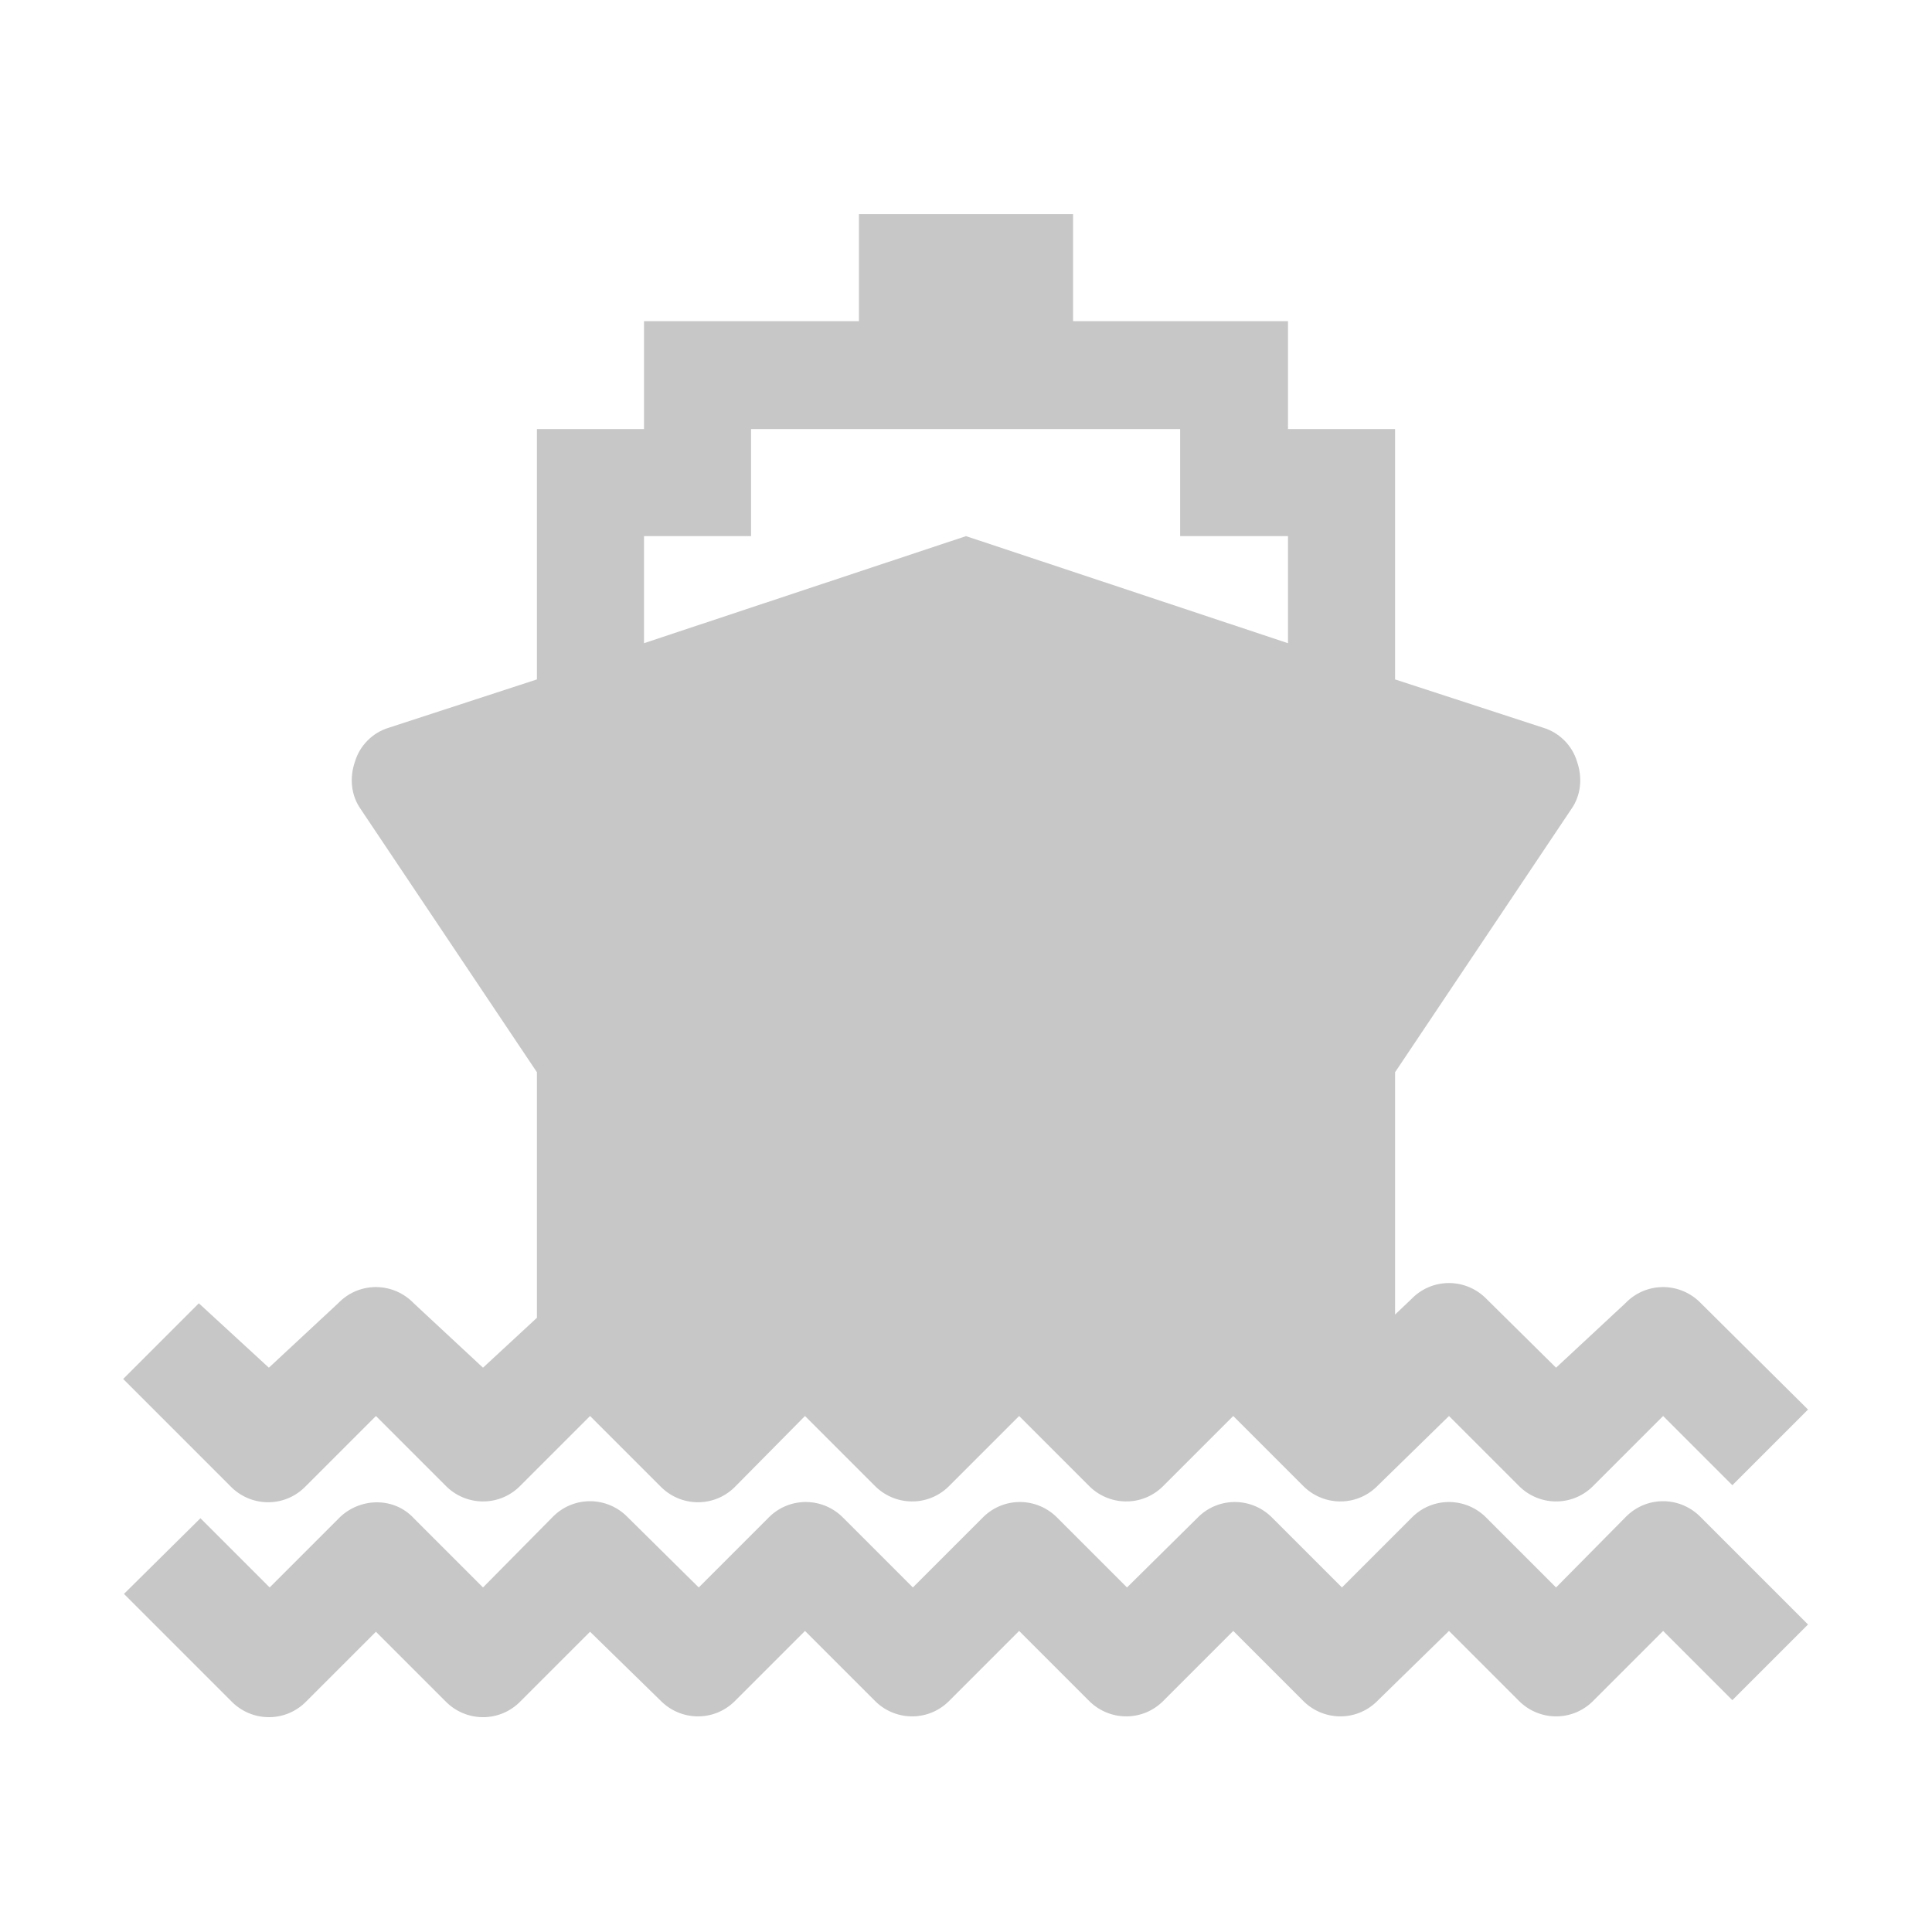 <svg version="1.2" xmlns="http://www.w3.org/2000/svg" xmlns:xlink="http://www.w3.org/1999/xlink" overflow="visible" preserveAspectRatio="none" viewBox="0 0 24 24" width="24" height="24"><g><path xmlns:default="http://www.w3.org/2000/svg" id="ship" d="M19.33,19.72l-0.86-0.86c-0.25-0.26-0.66-0.27-0.92-0.02c-0.01,0.01-0.01,0.01-0.02,0.02l-0.86,0.86l-0.86-0.86  c-0.25-0.26-0.66-0.27-0.92-0.02c-0.01,0.01-0.01,0.01-0.02,0.02L14,19.72l-0.86-0.86c-0.25-0.26-0.66-0.27-0.92-0.02  c-0.01,0.01-0.01,0.01-0.02,0.02l-0.86,0.86l-0.86-0.86c-0.25-0.26-0.66-0.27-0.92-0.02c-0.01,0.01-0.01,0.01-0.02,0.02l-0.86,0.86  L7.8,18.85c-0.25-0.26-0.66-0.27-0.92-0.02c-0.01,0.01-0.01,0.01-0.02,0.02L6,19.72l-0.86-0.86C4.9,18.6,4.49,18.6,4.23,18.84  c-0.01,0.01-0.01,0.01-0.02,0.02l-0.86,0.86l-0.86-0.86L1.54,19.8l1.33,1.33c0.25,0.26,0.66,0.27,0.92,0.02  c0.01-0.01,0.01-0.01,0.02-0.02l0.86-0.86l0.86,0.86c0.25,0.26,0.66,0.27,0.92,0.02c0.01-0.01,0.01-0.01,0.02-0.02l0.86-0.86  l0.87,0.85c0.25,0.26,0.66,0.27,0.92,0.02c0.01-0.01,0.01-0.01,0.02-0.02L10,20.26l0.86,0.86c0.25,0.26,0.66,0.27,0.92,0.02  c0.01-0.01,0.01-0.01,0.02-0.02l0.86-0.86l0.86,0.86c0.25,0.26,0.66,0.27,0.92,0.02c0.01-0.01,0.01-0.01,0.02-0.02l0.86-0.86  l0.86,0.86c0.25,0.26,0.66,0.27,0.92,0.02c0.01-0.01,0.01-0.01,0.02-0.02L18,20.26l0.86,0.86c0.25,0.26,0.66,0.27,0.92,0.02  c0.01-0.01,0.01-0.01,0.02-0.02l0.86-0.86l0.86,0.86l0.94-0.94l-1.33-1.33c-0.25-0.26-0.66-0.27-0.92-0.02  c-0.01,0.01-0.01,0.01-0.02,0.02L19.33,19.72z M4.67,17.59l0.86,0.86c0.25,0.26,0.66,0.27,0.92,0.02c0.01-0.01,0.01-0.01,0.02-0.02  l0.86-0.86l0.87,0.87c0.25,0.26,0.66,0.27,0.92,0.02c0.01-0.01,0.01-0.01,0.02-0.02L10,17.59l0.86,0.86  c0.25,0.26,0.66,0.27,0.92,0.02c0.01-0.01,0.01-0.01,0.02-0.02l0.86-0.86l0.86,0.86c0.25,0.26,0.66,0.27,0.92,0.02  c0.01-0.01,0.01-0.01,0.02-0.02l0.86-0.86l0.86,0.86c0.25,0.26,0.66,0.27,0.92,0.02c0.01-0.01,0.01-0.01,0.02-0.02L18,17.59  l0.86,0.86c0.25,0.26,0.66,0.27,0.92,0.02c0.01-0.01,0.01-0.01,0.02-0.02l0.86-0.86l0.86,0.86l0.94-0.94l-1.33-1.32  c-0.25-0.26-0.66-0.27-0.92-0.02c-0.01,0.01-0.01,0.01-0.02,0.02l-0.86,0.8l-0.86-0.85c-0.25-0.26-0.66-0.27-0.92-0.02  c-0.01,0.01-0.01,0.01-0.02,0.02l-0.2,0.19v-3.01l2.19-3.27c0.12-0.17,0.14-0.39,0.07-0.59c-0.06-0.2-0.22-0.36-0.42-0.42l-1.84-0.6  V5.33H16V3.99h-2.67V2.66h-2.66v1.33H8v1.34H6.67v3.11l-1.84,0.6c-0.2,0.06-0.36,0.22-0.42,0.42c-0.07,0.2-0.05,0.42,0.07,0.59  l2.19,3.27v3.05L6,16.99l-0.86-0.8c-0.25-0.26-0.66-0.27-0.92-0.02c-0.01,0.01-0.01,0.01-0.02,0.02l-0.86,0.8l-0.87-0.8l-0.94,0.94  l1.33,1.33c0.25,0.26,0.66,0.27,0.92,0.02c0.01-0.01,0.01-0.01,0.02-0.02L4.67,17.59z M8,6.66h1.33V5.33h5.33v1.33H16v1.33l-4-1.33  L8,7.99V6.66L8,6.66z" style="fill: rgb(199, 199, 199);" vector-effect="non-scaling-stroke"/></g></svg>